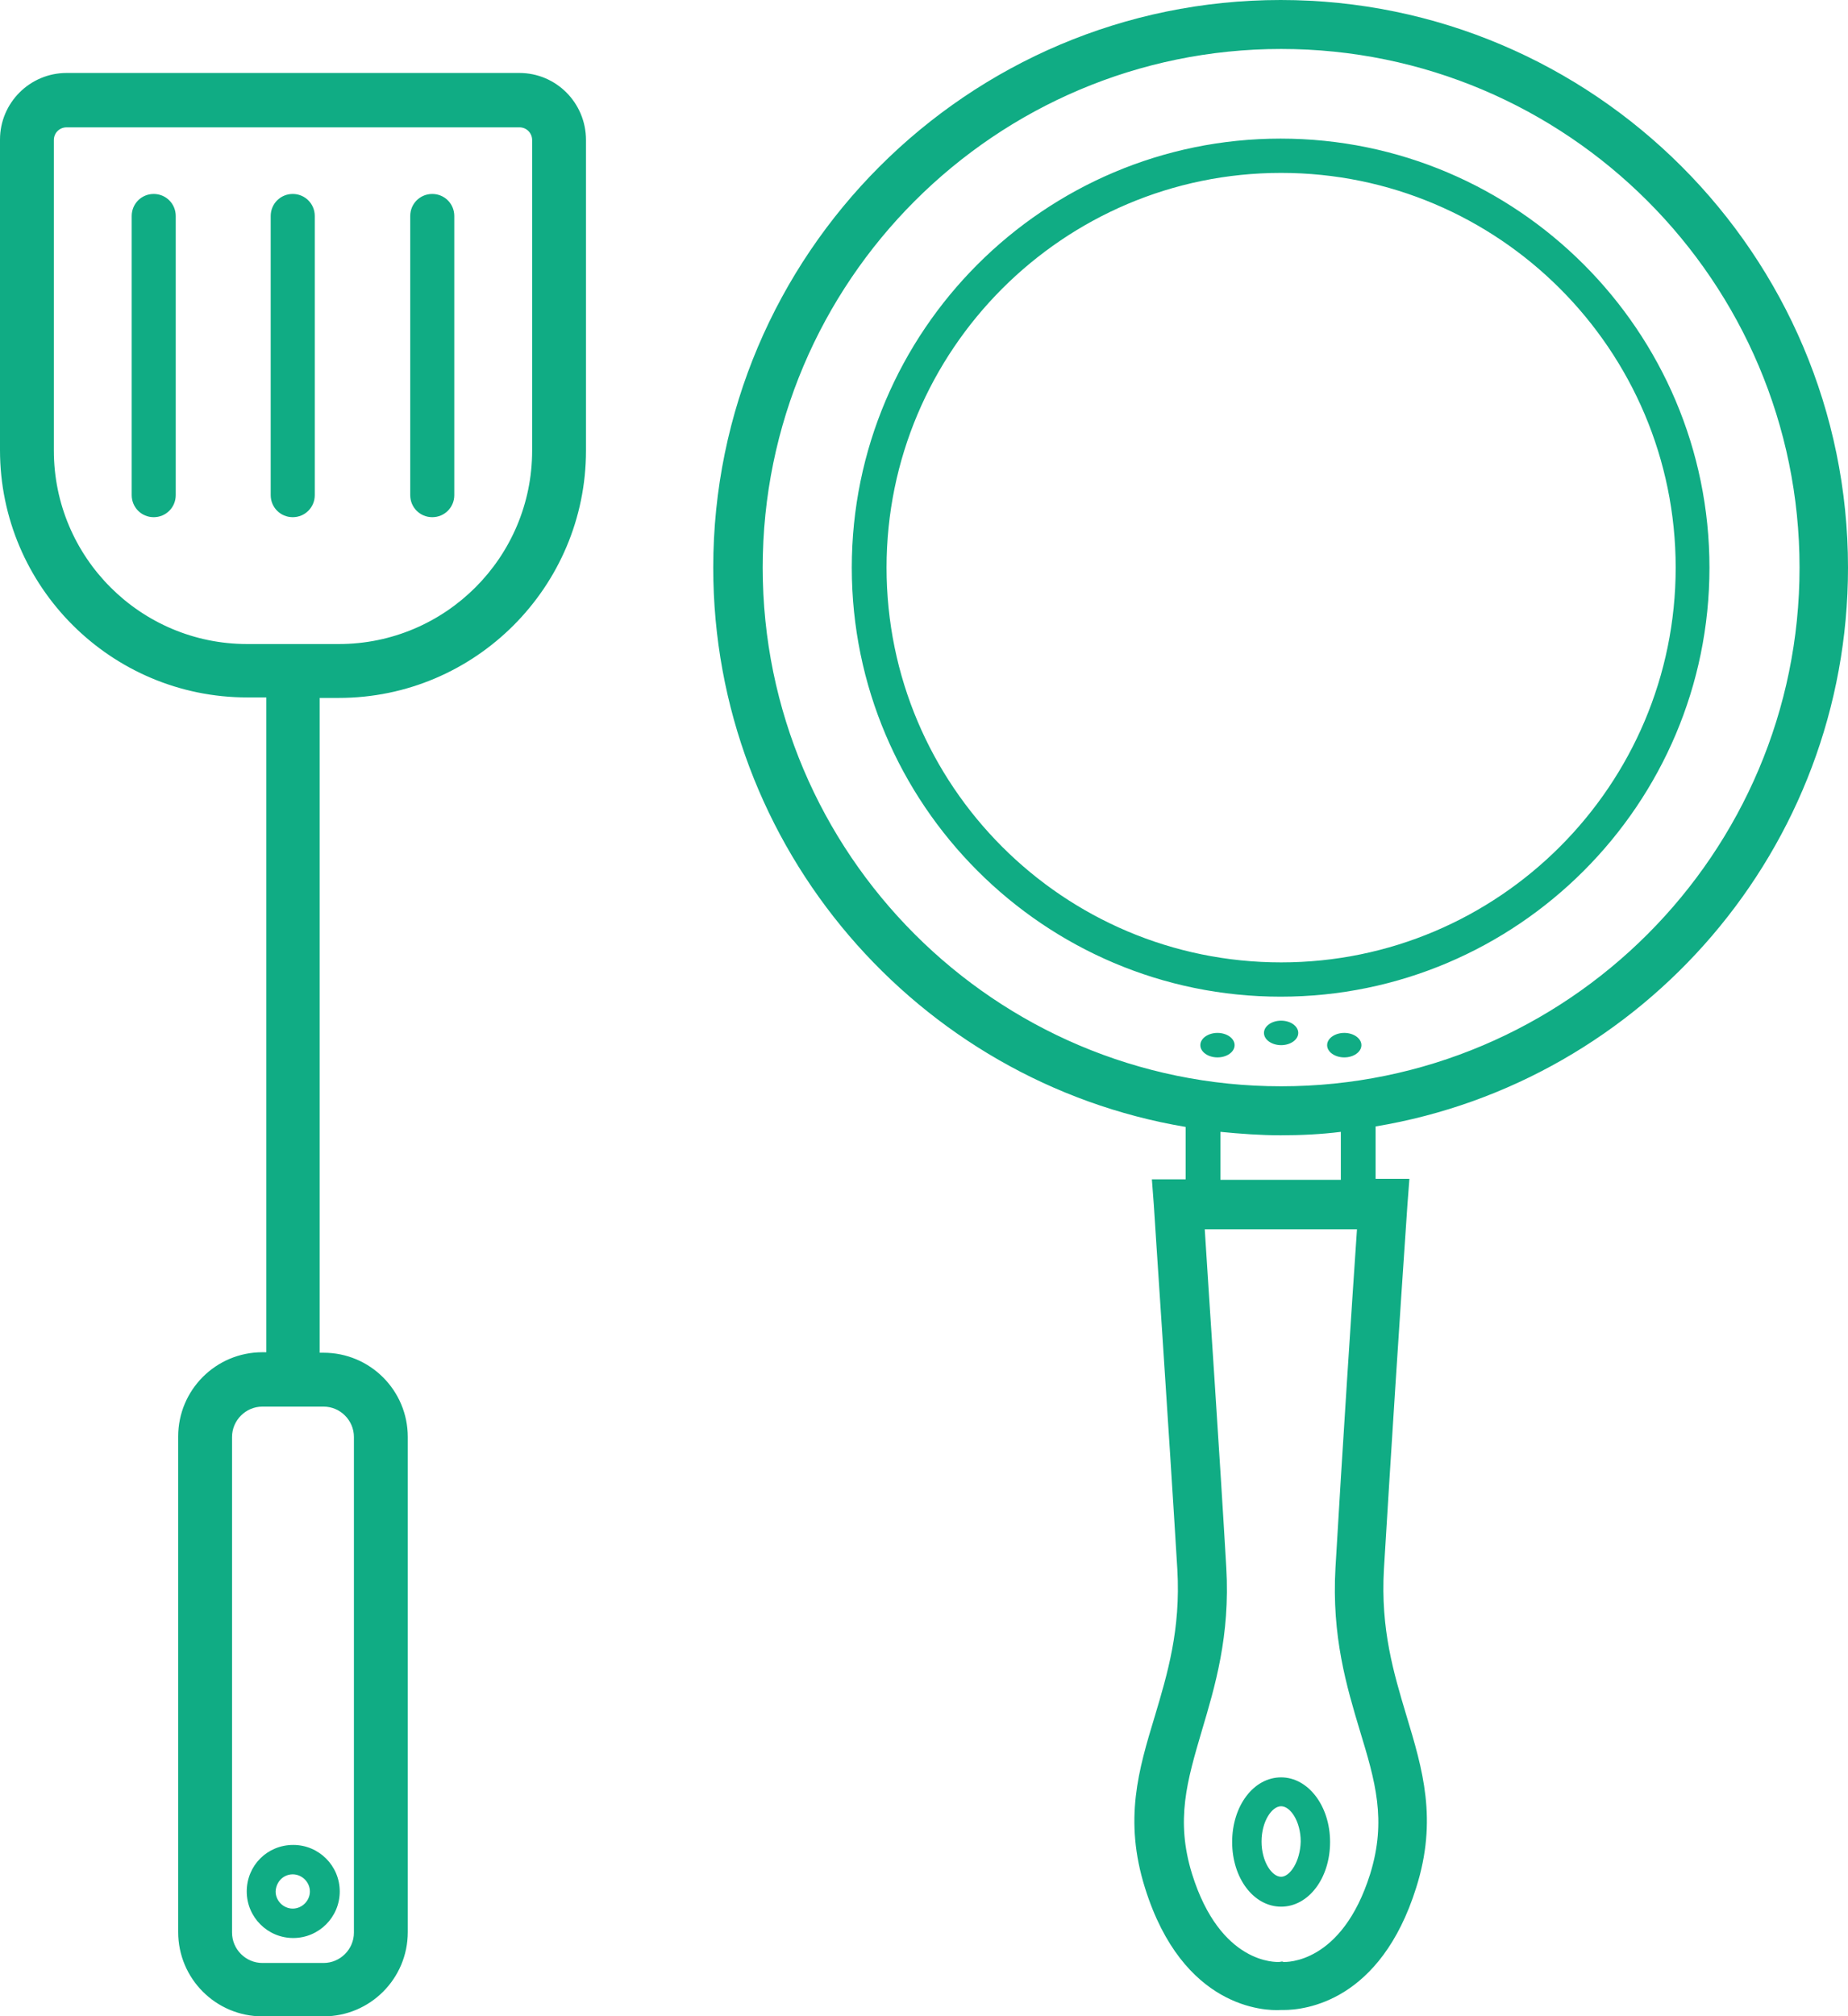 <?xml version="1.0" standalone="no"?><!-- Generator: Gravit.io --><svg xmlns="http://www.w3.org/2000/svg" xmlns:xlink="http://www.w3.org/1999/xlink" style="isolation:isolate" viewBox="162 490 64 69.798" width="64" height="69.798"><path d=" M 179.988 492.526 L 164.306 492.526 C 163.034 492.526 162 493.56 162 494.832 L 162 505.58 C 162 510.31 165.848 514.142 170.562 514.142 L 171.223 514.142 L 171.223 536.809 L 171.087 536.809 C 169.477 536.809 168.171 538.114 168.171 539.725 L 168.171 556.882 C 168.171 558.493 169.477 559.798 171.087 559.798 L 173.206 559.798 C 174.817 559.798 176.122 558.493 176.122 556.882 L 176.122 539.742 C 176.122 538.131 174.817 536.826 173.206 536.826 L 173.071 536.826 L 173.071 514.159 L 173.732 514.159 C 178.462 514.159 182.294 510.31 182.294 505.597 L 182.294 494.849 C 182.294 493.56 181.259 492.526 179.988 492.526 L 179.988 492.526 Z  M 173.206 538.691 C 173.783 538.691 174.257 539.166 174.257 539.742 L 174.257 556.899 C 174.257 557.476 173.783 557.95 173.206 557.95 L 171.087 557.95 C 170.511 557.95 170.036 557.476 170.036 556.899 L 170.036 539.742 C 170.036 539.166 170.511 538.691 171.087 538.691 L 173.206 538.691 L 173.206 538.691 Z  M 180.429 505.597 C 180.429 509.293 177.428 512.294 173.732 512.294 L 170.562 512.294 C 166.866 512.294 163.865 509.293 163.865 505.597 L 163.865 494.849 C 163.865 494.594 164.068 494.408 164.306 494.408 L 179.988 494.408 C 180.242 494.408 180.429 494.611 180.429 494.849 L 180.429 505.597 Z  M 168.086 497.477 L 168.086 507.14 C 168.086 507.564 167.747 507.903 167.323 507.903 C 166.9 507.903 166.561 507.564 166.561 507.14 L 166.561 497.477 C 166.561 497.053 166.9 496.714 167.323 496.714 C 167.747 496.714 168.086 497.053 168.086 497.477 Z  M 172.901 497.477 L 172.901 507.14 C 172.901 507.564 172.562 507.903 172.138 507.903 C 171.714 507.903 171.375 507.564 171.375 507.14 L 171.375 497.477 C 171.375 497.053 171.714 496.714 172.138 496.714 C 172.562 496.714 172.901 497.053 172.901 497.477 Z  M 177.733 497.477 L 177.733 507.14 C 177.733 507.564 177.394 507.903 176.97 507.903 C 176.546 507.903 176.207 507.564 176.207 507.14 L 176.207 497.477 C 176.207 497.053 176.546 496.714 176.97 496.714 C 177.394 496.714 177.733 497.053 177.733 497.477 Z  M 170.545 555.475 C 170.545 556.364 171.266 557.086 172.155 557.086 C 173.045 557.086 173.766 556.364 173.766 555.475 C 173.766 554.585 173.045 553.864 172.155 553.864 C 171.257 553.864 170.545 554.576 170.545 555.475 Z  M 172.138 554.882 C 172.46 554.882 172.732 555.153 172.732 555.475 C 172.732 555.797 172.46 556.068 172.138 556.068 C 171.816 556.068 171.545 555.797 171.545 555.475 C 171.562 555.136 171.816 554.882 172.138 554.882 Z  M 226 509.649 C 226 498.816 217.184 490 206.351 490 C 195.517 490 186.701 498.816 186.701 509.649 C 186.701 519.364 193.788 527.451 203.062 529.01 L 203.062 530.824 L 201.892 530.824 L 201.96 531.723 C 201.96 531.808 202.485 539.555 202.774 544.336 C 202.892 546.405 202.434 547.931 201.994 549.406 C 201.434 551.254 200.909 552.983 201.655 555.356 C 202.96 559.527 205.808 559.612 206.351 559.578 L 206.452 559.578 C 207.198 559.578 209.809 559.29 211.047 555.339 C 211.793 552.983 211.267 551.237 210.708 549.389 C 210.267 547.914 209.809 546.405 209.928 544.319 C 210.183 540.114 210.454 535.909 210.742 531.706 L 210.81 530.807 L 209.64 530.807 L 209.64 528.993 C 218.913 527.451 226 519.364 226 509.649 L 226 509.649 Z  M 209.453 554.865 C 208.47 558.001 206.52 557.916 206.452 557.916 L 206.402 557.899 L 206.3 557.916 C 206.215 557.916 204.265 558.018 203.282 554.865 C 202.706 553 203.113 551.643 203.621 549.914 C 204.079 548.371 204.605 546.625 204.469 544.269 C 204.248 540.454 203.859 534.741 203.723 532.554 L 208.995 532.554 C 208.843 534.758 208.47 540.471 208.25 544.269 C 208.114 546.642 208.639 548.388 209.097 549.914 C 209.623 551.643 210.03 553 209.453 554.865 L 209.453 554.865 Z  M 208.436 530.841 L 204.265 530.841 L 204.265 529.18 C 204.961 529.248 205.656 529.299 206.351 529.299 C 207.063 529.299 207.758 529.265 208.436 529.18 L 208.436 530.841 Z  M 206.368 527.603 C 196.467 527.603 188.414 519.55 188.414 509.649 C 188.414 499.748 196.467 491.695 206.368 491.695 C 216.269 491.695 224.322 499.748 224.322 509.649 C 224.322 519.55 216.269 527.603 206.368 527.603 L 206.368 527.603 Z  M 206.351 494.798 C 198.162 494.798 191.499 501.461 191.499 509.649 C 191.499 517.838 198.162 524.501 206.351 524.501 C 214.539 524.501 221.202 517.838 221.202 509.649 C 221.202 501.461 214.539 494.798 206.351 494.798 L 206.351 494.798 Z  M 206.368 523.314 C 198.823 523.314 192.703 517.194 192.703 509.649 C 192.703 502.122 198.823 495.985 206.368 495.985 C 213.895 495.985 220.032 502.105 220.032 509.649 C 220.032 517.177 213.912 523.314 206.368 523.314 L 206.368 523.314 Z  M 206.368 551.525 C 205.418 551.525 204.672 552.508 204.672 553.763 C 204.672 555.017 205.418 556.001 206.368 556.001 C 207.317 556.001 208.063 555.017 208.063 553.763 C 208.063 552.508 207.3 551.525 206.368 551.525 Z  M 206.368 554.966 C 206.046 554.966 205.69 554.441 205.69 553.746 C 205.69 553.051 206.046 552.525 206.368 552.525 C 206.69 552.525 207.046 553.051 207.046 553.746 C 207.029 554.441 206.673 554.966 206.368 554.966 Z  M 206.961 525.755 C 206.961 525.993 206.69 526.179 206.368 526.179 C 206.046 526.179 205.774 525.993 205.774 525.755 C 205.774 525.518 206.046 525.331 206.368 525.331 C 206.69 525.331 206.961 525.518 206.961 525.755 Z  M 209.148 526.179 C 209.148 526.416 208.877 526.603 208.555 526.603 C 208.233 526.603 207.961 526.416 207.961 526.179 C 207.961 525.942 208.233 525.755 208.555 525.755 C 208.877 525.755 209.148 525.942 209.148 526.179 Z  M 204.757 526.179 C 204.757 526.416 204.486 526.603 204.164 526.603 C 203.842 526.603 203.57 526.416 203.57 526.179 C 203.57 525.942 203.842 525.755 204.164 525.755 C 204.486 525.755 204.757 525.942 204.757 526.179 Z " fill="rgb(16,172,132)"/></svg>